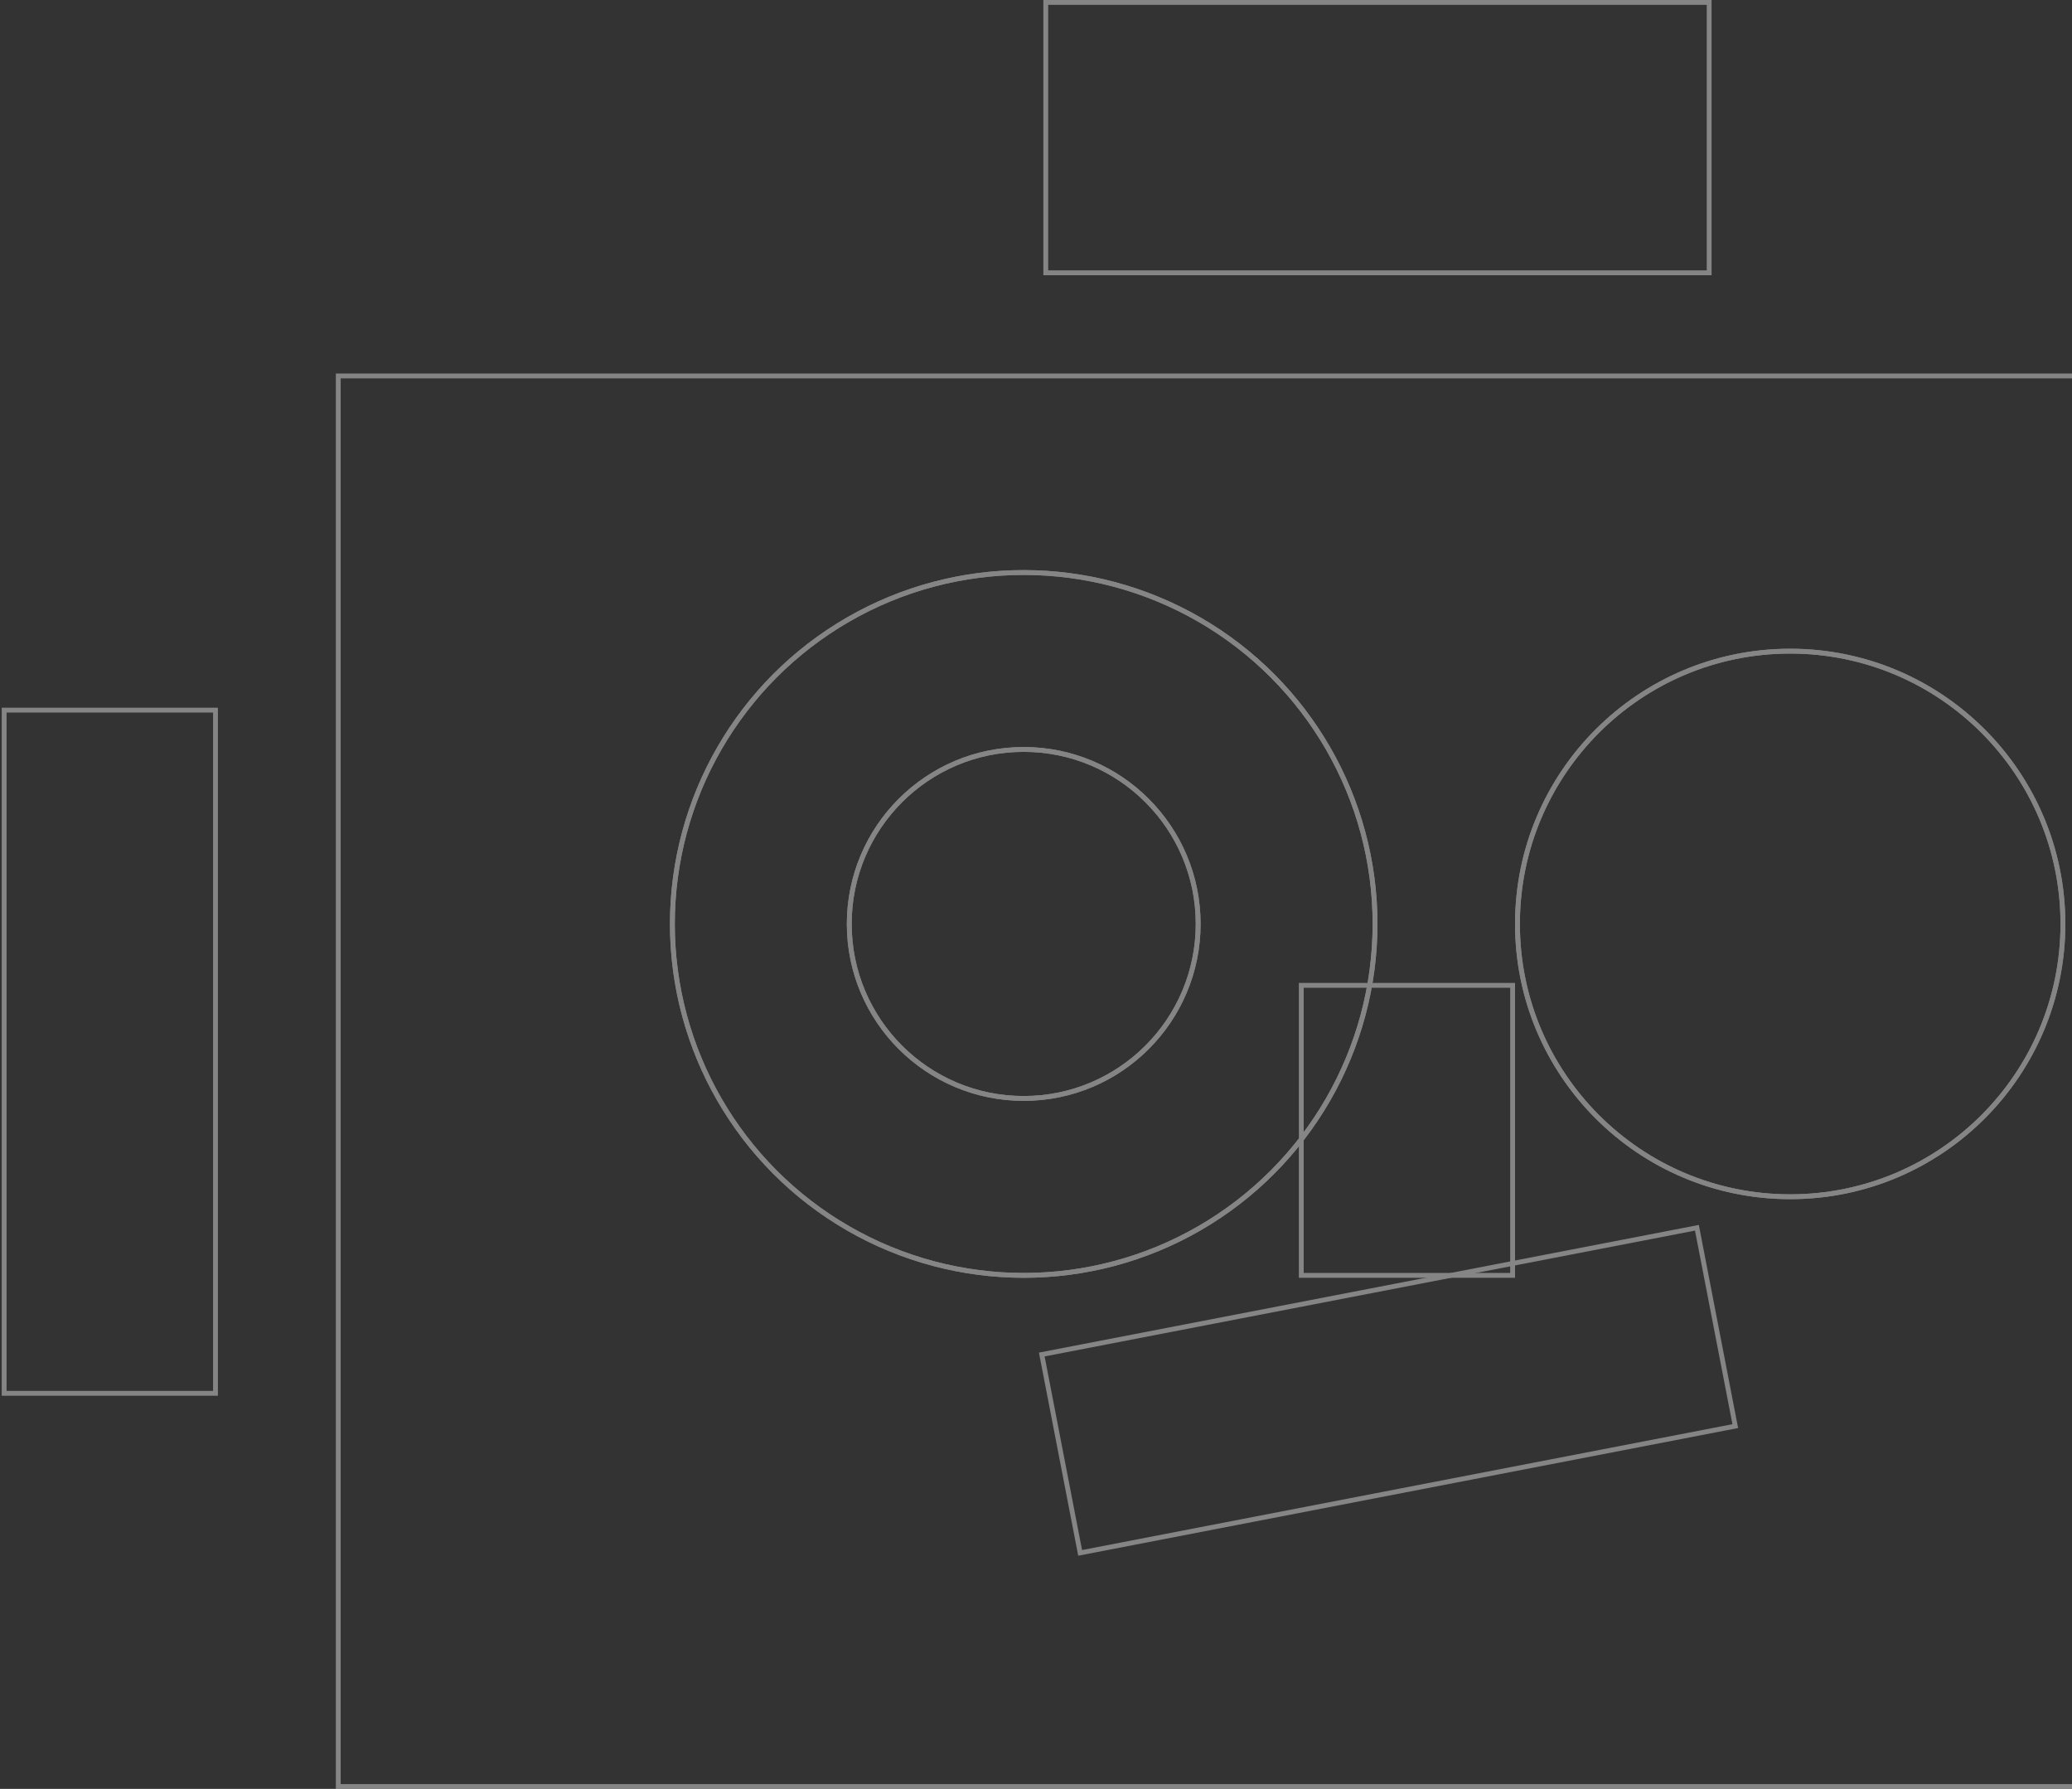 <svg width="855" height="738" viewBox="0 0 855 738" fill="none" xmlns="http://www.w3.org/2000/svg">
<rect x="0" y="0" width="855" height="738" fill="#333333" stroke="none"/>
<g opacity="0.4">
<rect x="139.582" y="155.088" width="881.978" height="581.912" stroke="white" stroke-width="2"/>
<circle cx="422.429" cy="381.165" r="144.978" stroke="white" stroke-width="2"/>
<circle cx="422.429" cy="381.165" r="144.978" stroke="white" stroke-width="2"/>
<circle cx="738.714" cy="381.165" r="112.538" stroke="white" stroke-width="2"/>
<circle cx="738.714" cy="381.165" r="112.538" stroke="white" stroke-width="2"/>
<circle cx="422.429" cy="381.165" r="71.989" stroke="white" stroke-width="2"/>
<circle cx="422.429" cy="381.165" r="71.989" stroke="white" stroke-width="2"/>
<rect x="1.714" y="292.956" width="87.209" height="281.846" stroke="white" stroke-width="2"/>
<rect x="431.539" y="1" width="273.736" height="111.538" stroke="white" stroke-width="2"/>
<rect x="536.967" y="406.495" width="87.209" height="119.648" stroke="white" stroke-width="2"/>
<rect x="429.885" y="558.796" width="275.349" height="83.347" transform="rotate(-10.948 429.885 558.796)" stroke="white" stroke-width="2"/>
</g>
</svg>

